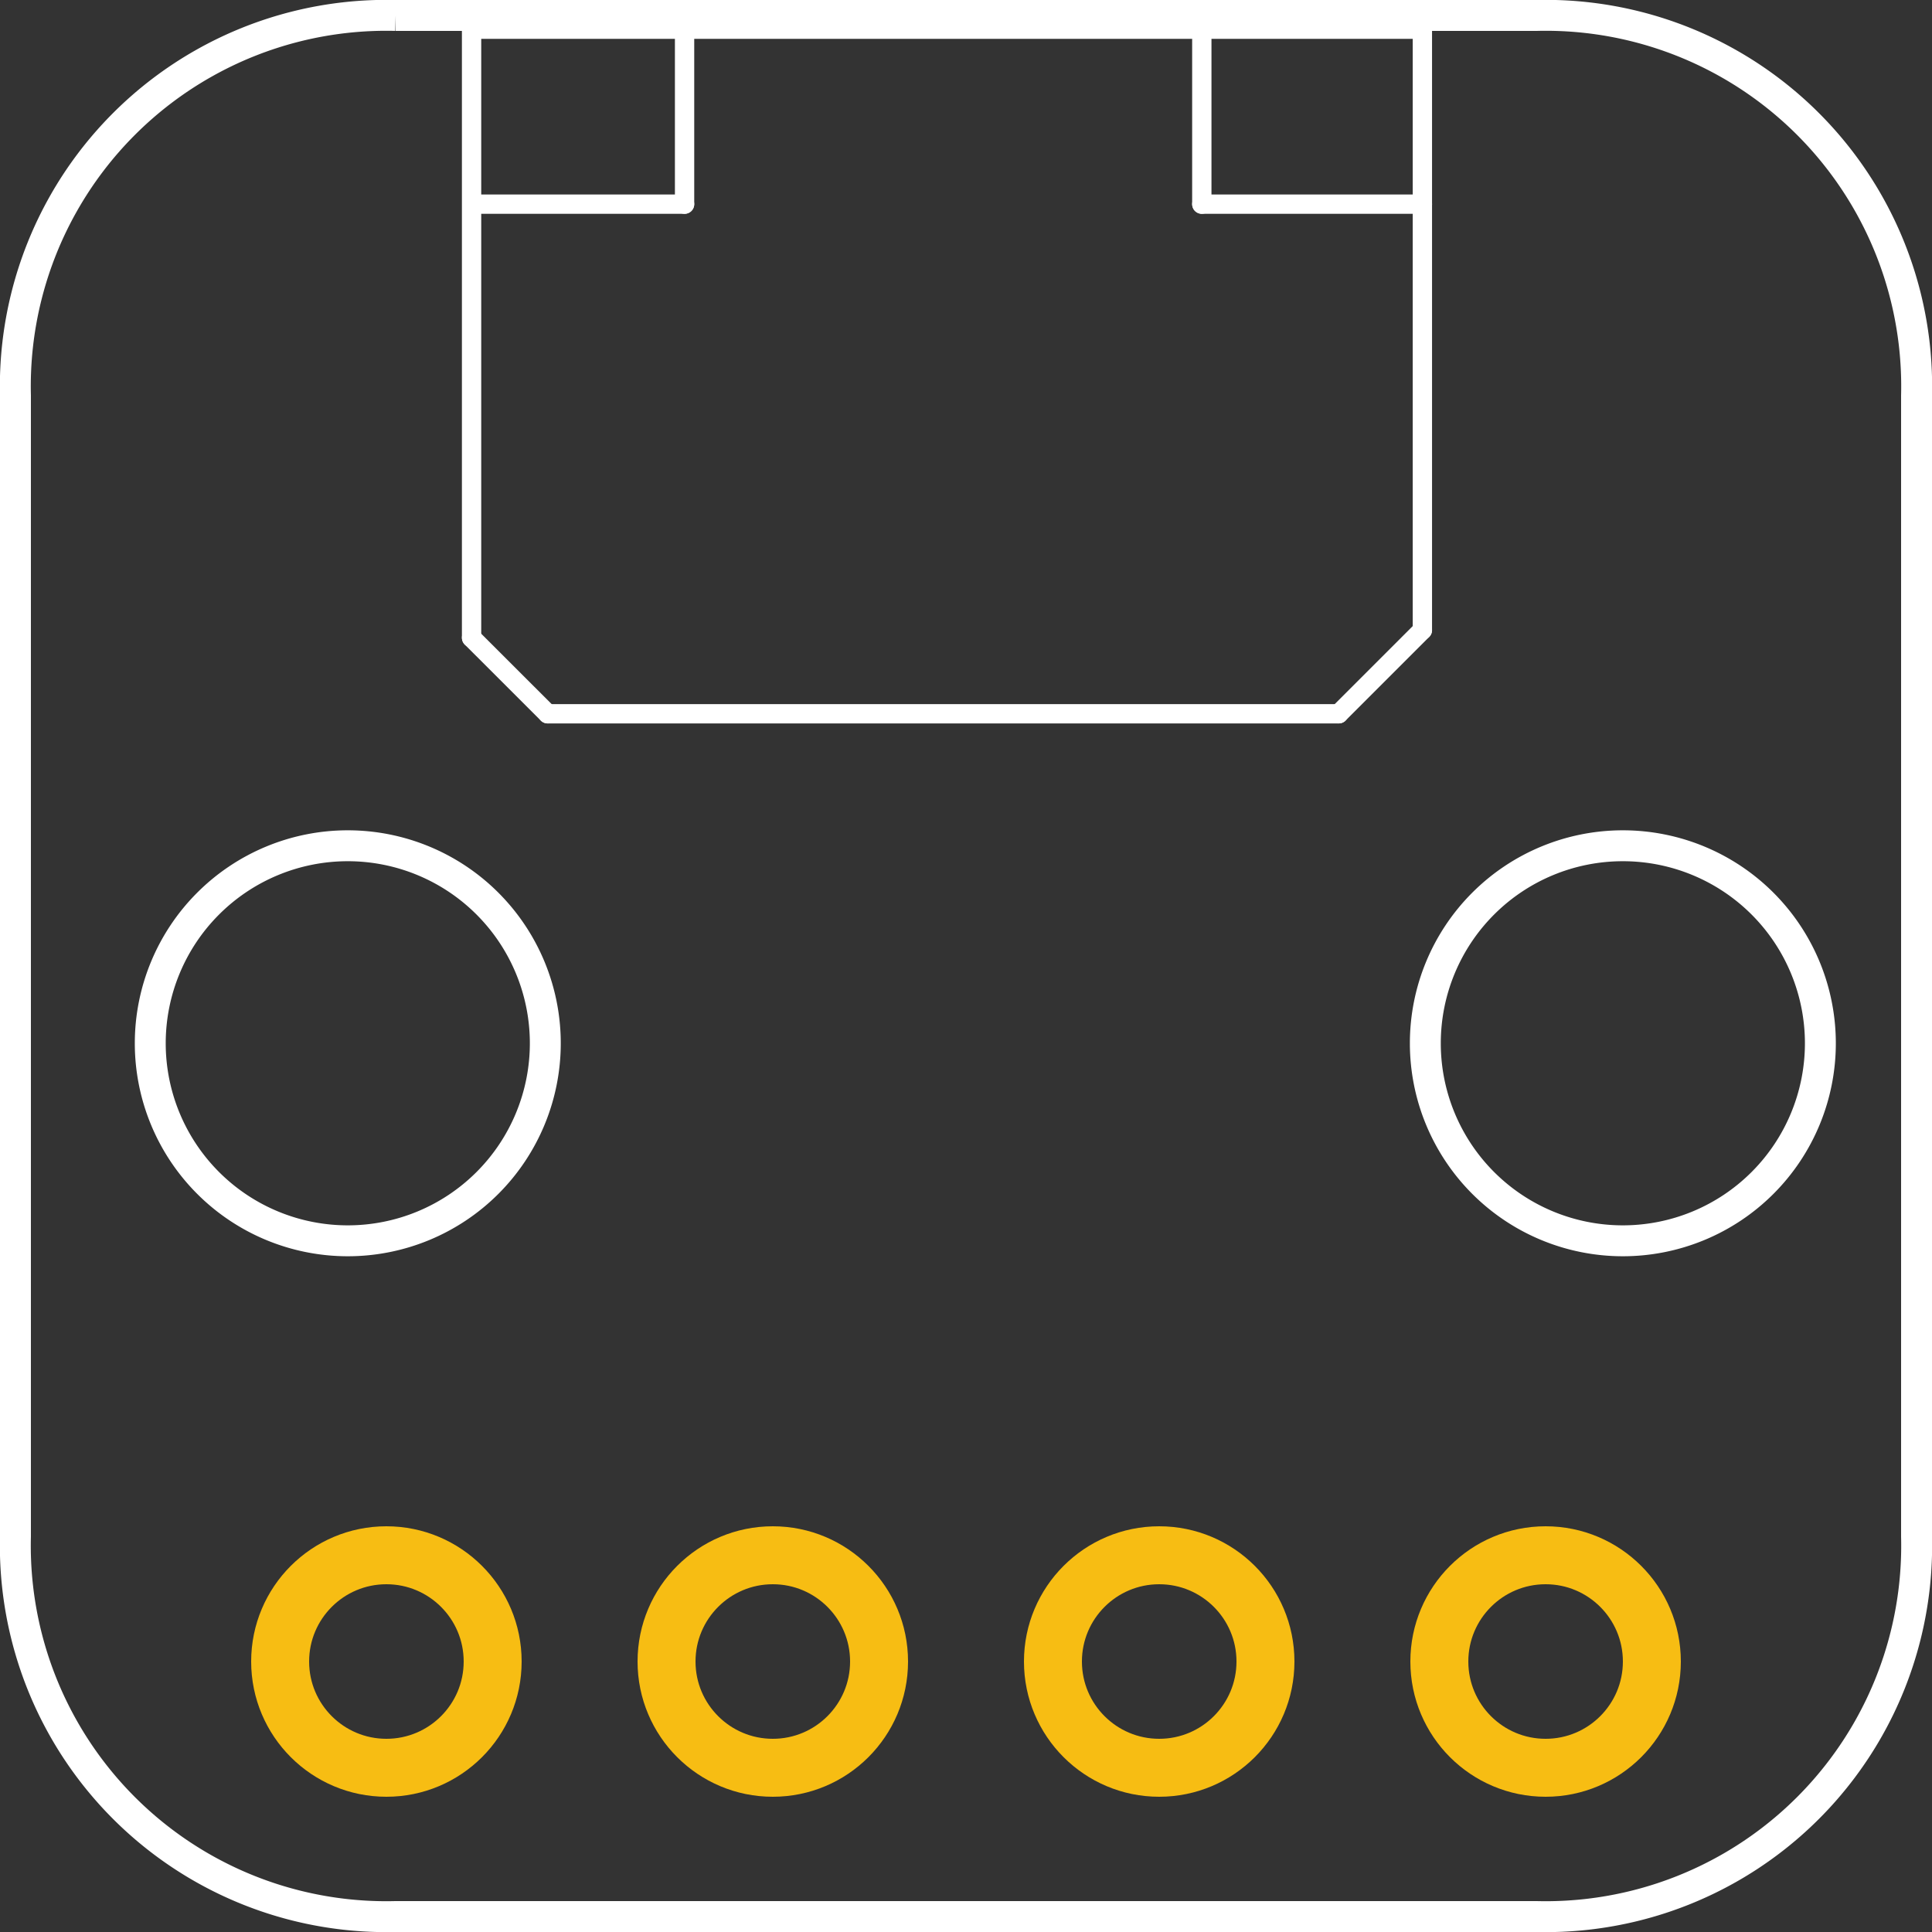 <?xml version='1.0' encoding='UTF-8' standalone='no'?>
<!-- Created with Fritzing (http://www.fritzing.org/) -->
<svg xmlns="http://www.w3.org/2000/svg"  baseProfile="tiny" height="0.5in" viewBox="0 0 36 36" x="0in" width="0.5in" y="0in" version="1.2">
    <rect x="0" y="0" width="36" height="36" fill="#333333" stroke="none"/>
    <desc >
        <referenceFile >Adafruit Touch Screen Breakout_pcb.svg</referenceFile>
    </desc>
    <desc >Fritzing footprint generated by brd2svg</desc>
    <g  id="silkscreen" gorn="0.2">
        <path  fill="none" stroke-width="0.576" d="M7.373,0.288L28.627,0.288A6.912,6.912,0,0,1,35.712,7.373L35.712,28.627A6.912,6.912,0,0,1,28.627,35.712L7.373,35.712A6.912,6.912,0,0,1,0.288,28.627L0.288,7.373A6.912,6.912,0,0,1,7.373,0.288M2.8,19.44a3.68,3.68,0,1,0,7.361,0,3.68,3.68,0,1,0,-7.361,0zM26.559,19.44a3.68,3.68,0,1,0,7.361,0,3.68,3.68,0,1,0,-7.361,0z" stroke="white"/>
        <g >
            <title >element:CN1</title>
            <g >
                <title >package:FPC_0.5MM-4</title>
                <line  y1="13.3" stroke-width="0.36" y2="13.3" x1="24.945" x2="10.205" stroke-linecap="round" stroke="white"/>
                <line  y1="13.3" stroke-width="0.36" y2="11.883" x1="10.205" x2="8.787" stroke-linecap="round" stroke="white"/>
                <line  y1="11.883" stroke-width="0.36" y2="0.544" x1="8.787" x2="8.787" stroke-linecap="round" stroke="white"/>
                <line  y1="0.544" stroke-width="0.36" y2="0.544" x1="8.787" x2="26.504" stroke-linecap="round" stroke="white"/>
                <line  y1="0.544" stroke-width="0.36" y2="3.804" x1="26.504" x2="26.504" stroke-linecap="round" stroke="white"/>
                <line  y1="3.804" stroke-width="0.36" y2="11.741" x1="26.504" x2="26.504" stroke-linecap="round" stroke="white"/>
                <line  y1="11.741" stroke-width="0.36" y2="13.3" x1="26.504" x2="24.945" stroke-linecap="round" stroke="white"/>
                <line  y1="3.804" stroke-width="0.36" y2="3.804" x1="26.504" x2="22.394" stroke-linecap="round" stroke="white"/>
                <line  y1="3.804" stroke-width="0.36" y2="0.686" x1="22.394" x2="22.394" stroke-linecap="round" stroke="white"/>
                <line  y1="3.804" stroke-width="0.36" y2="3.804" x1="8.929" x2="12.756" stroke-linecap="round" stroke="white"/>
                <line  y1="3.804" stroke-width="0.36" y2="0.686" x1="12.756" x2="12.756" stroke-linecap="round" stroke="white"/>
            </g>
        </g>
        <g >
            <title >element:JP1</title>
            <g >
                <title >package:1X04-CLEANBIG</title>
            </g>
        </g>
    </g>
    <g  id="copper1" gorn="0.3">
        <g  id="copper0" gorn="0.3.0">
            <circle  fill="none" id="connector12pad" stroke-width="1.08" r="1.98" cx="14.4" cy="30.96" gorn="0.3.0.0" stroke="#F7BD13" connectorname="Y+"/>
            <circle  fill="none" id="connector14pad" stroke-width="1.08" r="1.98" cx="28.8" cy="30.96" gorn="0.3.0.1" stroke="#F7BD13" connectorname="Y-"/>
            <circle  fill="none" id="connector13pad" stroke-width="1.08" r="1.98" cx="21.6" cy="30.96" gorn="0.3.0.2" stroke="#F7BD13" connectorname="X+"/>
            <circle  fill="none" id="connector11pad" stroke-width="1.08" r="1.98" cx="7.2" cy="30.96" gorn="0.3.0.3" stroke="#F7BD13" connectorname="X-"/>
        </g>
    </g>
</svg>
